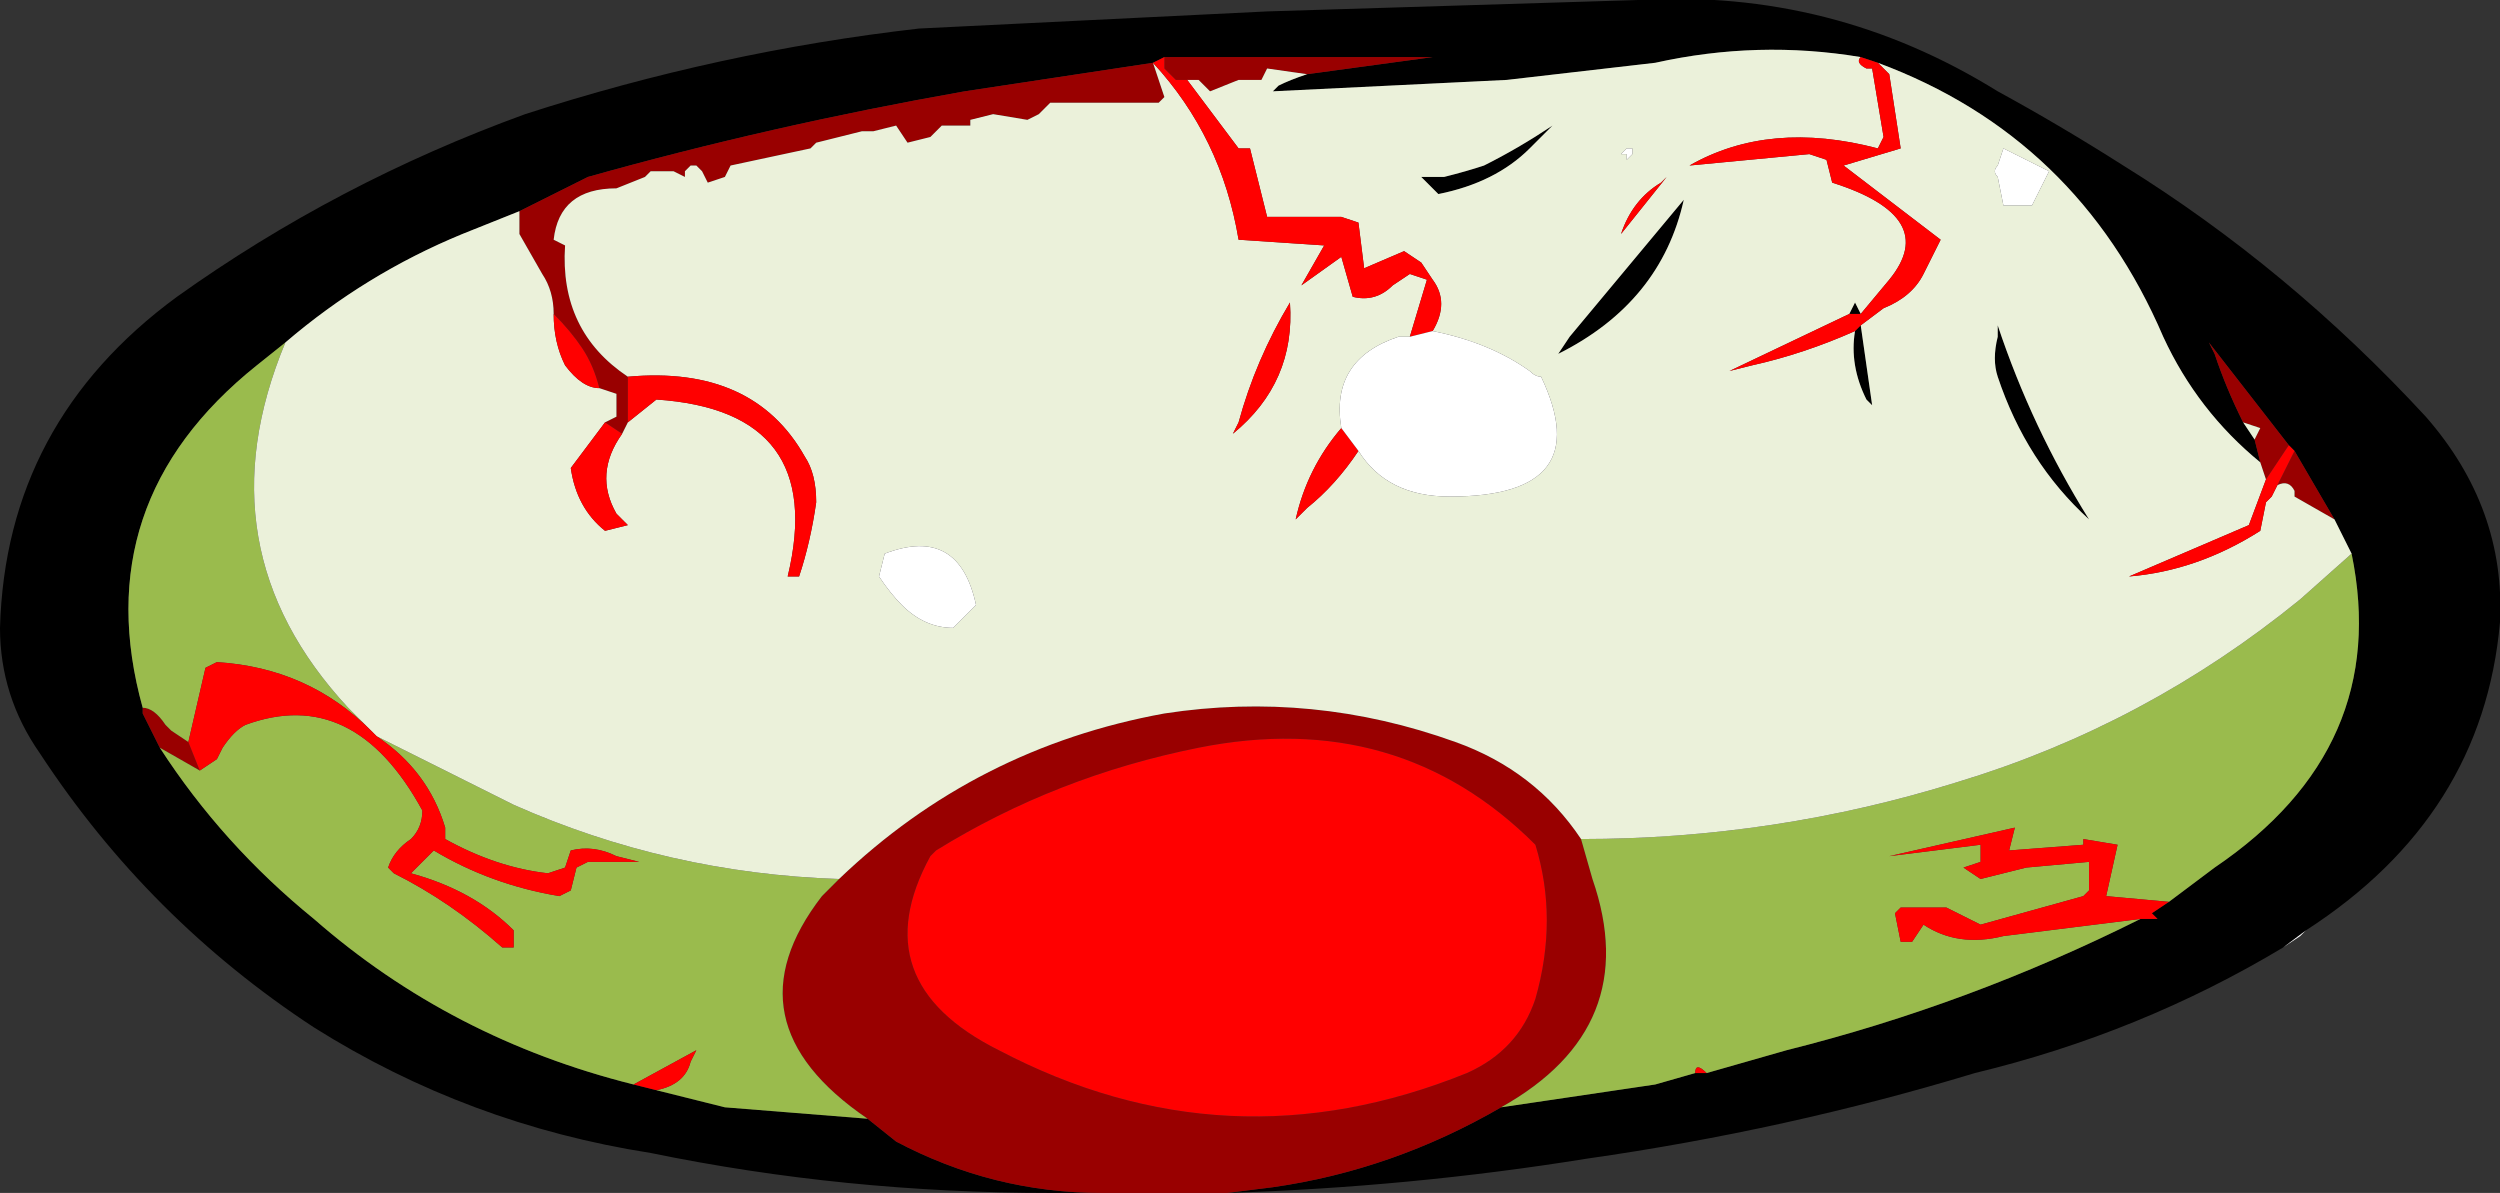 <?xml version="1.0" encoding="UTF-8" standalone="no"?>
<svg xmlns:ffdec="https://www.free-decompiler.com/flash" xmlns:xlink="http://www.w3.org/1999/xlink" ffdec:objectType="shape" height="10.45px" width="21.9px" xmlns="http://www.w3.org/2000/svg">
  <rect width="100%" height="100%" fill="#333333" stroke="none"/>
  <g transform="matrix(1.0, 0.0, 0.0, 1.0, 10.95, 5.25)">
    <path d="M5.5 -4.7 L5.35 -4.75 Q4.45 -4.9 3.55 -4.7 L2.25 -4.55 0.2 -4.45 0.25 -4.5 Q0.35 -4.55 0.5 -4.6 L1.6 -4.75 -0.75 -4.75 -0.85 -4.7 -2.5 -4.45 Q-4.2 -4.15 -5.8 -3.7 L-6.4 -3.4 -6.9 -3.2 Q-7.75 -2.85 -8.45 -2.25 L-8.7 -2.05 Q-10.2 -0.85 -9.7 0.95 L-9.7 1.0 -9.55 1.3 Q-9.0 2.15 -8.2 2.8 -7.0 3.85 -5.4 4.25 L-5.2 4.3 -4.6 4.45 -3.35 4.55 -3.1 4.75 Q-2.25 5.2 -1.3 5.2 L-1.75 5.2 Q-3.55 5.2 -5.25 4.85 -6.85 4.6 -8.2 3.75 -9.65 2.8 -10.6 1.35 -10.95 0.85 -10.95 0.25 -10.9 -1.55 -9.4 -2.65 -8.0 -3.65 -6.35 -4.25 -4.65 -4.8 -2.9 -5.0 L0.15 -5.15 3.4 -5.25 Q5.1 -5.35 6.55 -4.45 7.1 -4.15 7.65 -3.8 9.1 -2.9 10.3 -1.6 11.0 -0.8 10.95 0.2 10.8 1.9 9.25 2.9 L9.05 3.05 Q7.8 3.8 6.35 4.15 4.7 4.65 2.95 4.9 1.4 5.15 -0.2 5.2 L0.2 5.15 Q1.25 5.0 2.2 4.45 L3.55 4.25 3.9 4.15 4.0 4.15 4.7 3.95 Q6.3 3.55 7.8 2.8 L7.95 2.8 7.9 2.75 8.05 2.65 8.45 2.35 Q10.0 1.3 9.65 -0.4 L9.5 -0.7 9.15 -1.3 9.1 -1.35 8.4 -2.25 8.45 -2.15 Q8.55 -1.85 8.7 -1.55 L8.8 -1.4 8.85 -1.2 Q8.3 -1.65 8.0 -2.3 7.25 -4.05 5.5 -4.7 M5.35 -2.5 L5.25 -2.5 5.3 -2.6 5.35 -2.5 M5.3 -2.35 L5.35 -2.4 5.45 -1.7 5.4 -1.75 Q5.25 -2.05 5.3 -2.35 M2.05 -3.8 Q2.35 -3.95 2.65 -4.15 L2.45 -3.95 Q2.15 -3.65 1.65 -3.55 L1.5 -3.7 1.7 -3.7 Q1.9 -3.75 2.05 -3.8 M2.7 -2.15 L2.8 -2.3 3.8 -3.5 Q3.6 -2.6 2.7 -2.15 M6.55 -2.3 L6.55 -2.4 Q6.85 -1.5 7.35 -0.7 6.8 -1.2 6.55 -1.95 6.5 -2.1 6.55 -2.3" fill="#000000" fill-rule="evenodd" stroke="none"/>
    <path d="M0.5 -4.6 L0.15 -4.65 0.1 -4.55 -0.1 -4.55 -0.35 -4.45 -0.45 -4.55 -0.55 -4.55 -0.65 -4.55 -0.75 -4.65 -0.75 -4.75 1.6 -4.75 0.5 -4.6 M-0.85 -4.7 L-0.75 -4.4 -0.8 -4.35 -1.75 -4.35 -1.85 -4.25 -1.95 -4.2 -2.25 -4.25 -2.45 -4.2 -2.45 -4.15 -2.7 -4.15 -2.8 -4.05 -3.0 -4.0 -3.1 -4.15 -3.3 -4.1 -3.4 -4.1 -3.8 -4.0 -3.85 -3.95 -4.55 -3.8 -4.6 -3.7 -4.75 -3.65 -4.8 -3.75 -4.85 -3.8 -4.9 -3.8 -4.95 -3.75 -4.95 -3.7 -5.05 -3.75 -5.25 -3.75 -5.3 -3.7 -5.55 -3.6 Q-6.05 -3.6 -6.1 -3.15 L-6.0 -3.1 Q-6.05 -2.35 -5.45 -1.95 L-5.45 -1.55 -5.5 -1.45 -5.65 -1.55 -5.55 -1.6 -5.55 -1.8 -5.7 -1.85 Q-5.75 -2.05 -5.85 -2.2 -5.95 -2.35 -6.1 -2.5 -6.1 -2.7 -6.2 -2.85 L-6.4 -3.2 -6.4 -3.4 -5.8 -3.7 Q-4.2 -4.15 -2.5 -4.45 L-0.85 -4.7 M-3.6 2.45 Q-2.4 1.3 -0.75 1.0 0.55 0.8 1.8 1.25 2.5 1.5 2.9 2.1 L3.0 2.45 Q3.45 3.75 2.2 4.45 1.25 5.0 0.2 5.15 L-0.2 5.2 -1.3 5.2 Q-2.25 5.2 -3.1 4.75 L-3.35 4.55 Q-4.6 3.7 -3.75 2.6 L-3.6 2.45 M9.5 -0.7 L9.15 -0.9 9.15 -0.95 Q9.1 -1.05 9.0 -1.0 L9.15 -1.3 9.5 -0.7 M8.9 -1.05 L8.85 -1.2 8.8 -1.4 8.85 -1.5 8.7 -1.55 Q8.55 -1.85 8.45 -2.15 L8.4 -2.25 9.1 -1.35 8.9 -1.05 M-9.55 1.3 L-9.7 1.0 -9.7 0.95 Q-9.6 0.95 -9.5 1.1 L-9.45 1.15 -9.3 1.25 -9.2 1.5 -9.55 1.3 M2.5 2.15 Q1.3 0.95 -0.45 1.3 -1.7 1.55 -2.75 2.2 L-2.8 2.25 Q-3.4 3.35 -2.2 3.95 -0.2 5.0 1.9 4.15 2.35 3.95 2.5 3.5 2.7 2.8 2.5 2.15" fill="#990000" fill-rule="evenodd" stroke="none"/>
    <path d="M-8.45 -2.25 Q-9.2 -0.45 -7.9 0.95 L-7.7 1.15 Q-8.25 0.6 -9.05 0.55 L-9.15 0.6 -9.3 1.25 -9.45 1.15 -9.5 1.1 Q-9.6 0.95 -9.7 0.95 -10.2 -0.85 -8.7 -2.05 L-8.45 -2.25 M-7.65 1.2 L-6.45 1.8 Q-5.1 2.4 -3.6 2.45 L-3.75 2.6 Q-4.6 3.7 -3.35 4.55 L-4.6 4.45 -5.2 4.3 Q-4.95 4.25 -4.9 4.05 L-4.85 3.95 -5.4 4.25 Q-7.0 3.85 -8.2 2.8 -9.0 2.15 -9.55 1.3 L-9.2 1.5 -9.05 1.4 -9.0 1.3 Q-8.9 1.15 -8.8 1.1 -7.85 0.75 -7.25 1.85 -7.25 2.0 -7.35 2.1 -7.5 2.2 -7.55 2.35 L-7.5 2.4 Q-7.0 2.65 -6.55 3.05 L-6.45 3.05 -6.45 2.9 Q-6.8 2.55 -7.35 2.4 L-7.15 2.2 Q-6.65 2.5 -6.05 2.6 L-5.95 2.55 -5.9 2.35 -5.8 2.3 -5.35 2.3 -5.55 2.25 Q-5.75 2.15 -5.95 2.2 L-6.0 2.35 -6.15 2.4 Q-6.6 2.35 -7.05 2.1 L-7.05 2.0 Q-7.2 1.5 -7.65 1.2 M2.9 2.1 Q4.6 2.1 6.2 1.6 7.85 1.1 9.2 0.0 L9.65 -0.4 Q10.0 1.3 8.45 2.35 L8.05 2.65 7.5 2.6 7.6 2.15 7.3 2.1 7.3 2.15 6.65 2.2 6.7 2.0 5.6 2.25 6.4 2.15 6.4 2.3 6.25 2.35 6.4 2.45 6.8 2.35 7.35 2.3 7.35 2.55 7.3 2.6 6.4 2.85 6.1 2.7 5.7 2.7 5.65 2.75 5.7 3.0 5.8 3.0 5.9 2.85 Q6.2 3.05 6.6 2.95 L7.8 2.8 Q6.3 3.55 4.7 3.95 L4.0 4.15 Q3.9 4.05 3.9 4.15 L3.55 4.25 2.2 4.45 Q3.45 3.75 3.0 2.45 L2.9 2.1" fill="#9abb4d" fill-rule="evenodd" stroke="none"/>
    <path d="M3.3 -3.95 L3.25 -3.9 3.3 -3.9 3.3 -3.85 3.35 -3.9 3.35 -3.95 3.3 -3.95 M3.6 -3.65 Q3.35 -3.5 3.25 -3.2 L3.65 -3.7 3.6 -3.65 M5.35 -2.4 L5.55 -2.55 Q5.8 -2.65 5.9 -2.85 L6.05 -3.15 5.2 -3.8 5.7 -3.95 5.6 -4.6 5.5 -4.7 Q7.25 -4.05 8.0 -2.3 8.3 -1.65 8.85 -1.2 L8.9 -1.05 8.75 -0.65 7.7 -0.2 Q8.3 -0.25 8.85 -0.6 L8.9 -0.85 8.95 -0.9 9.0 -1.0 Q9.1 -1.05 9.15 -0.95 L9.15 -0.9 9.5 -0.7 9.65 -0.4 9.2 0.0 Q7.85 1.1 6.2 1.6 4.6 2.1 2.9 2.1 2.5 1.5 1.8 1.25 0.55 0.8 -0.75 1.0 -2.4 1.3 -3.6 2.45 -5.1 2.4 -6.45 1.8 L-7.65 1.2 -7.7 1.15 -7.9 0.95 Q-9.2 -0.45 -8.45 -2.25 -7.75 -2.85 -6.9 -3.2 L-6.4 -3.4 -6.4 -3.2 -6.2 -2.85 Q-6.1 -2.7 -6.1 -2.5 -6.1 -2.25 -6.0 -2.05 -5.85 -1.85 -5.7 -1.85 L-5.55 -1.8 -5.55 -1.6 -5.65 -1.55 -5.95 -1.15 Q-5.9 -0.8 -5.65 -0.6 L-5.45 -0.65 -5.55 -0.75 Q-5.75 -1.1 -5.5 -1.45 L-5.45 -1.55 -5.2 -1.75 Q-3.7 -1.65 -4.05 -0.2 L-3.95 -0.2 Q-3.85 -0.5 -3.8 -0.85 -3.8 -1.1 -3.9 -1.25 -4.35 -2.05 -5.45 -1.95 -6.05 -2.35 -6.0 -3.1 L-6.1 -3.15 Q-6.05 -3.6 -5.55 -3.6 L-5.3 -3.7 -5.25 -3.75 -5.05 -3.75 -4.95 -3.7 -4.95 -3.75 -4.9 -3.8 -4.85 -3.8 -4.8 -3.75 -4.75 -3.65 -4.6 -3.7 -4.55 -3.8 -3.85 -3.95 -3.8 -4.0 -3.4 -4.1 -3.3 -4.1 -3.1 -4.15 -3.0 -4.0 -2.8 -4.05 -2.7 -4.15 -2.45 -4.15 -2.45 -4.2 -2.25 -4.25 -1.95 -4.2 -1.85 -4.25 -1.75 -4.35 -0.8 -4.35 -0.75 -4.4 -0.85 -4.7 Q-0.25 -4.05 -0.1 -3.15 L0.65 -3.1 0.45 -2.75 0.8 -3.0 0.9 -2.65 Q1.1 -2.6 1.25 -2.75 L1.4 -2.85 1.55 -2.8 1.4 -2.3 1.3 -2.3 Q0.7 -2.1 0.8 -1.5 0.5 -1.15 0.4 -0.7 L0.5 -0.8 Q0.75 -1.0 0.95 -1.3 1.2 -0.9 1.75 -0.9 3.05 -0.9 2.55 -1.95 2.5 -1.95 2.45 -2.0 2.1 -2.25 1.6 -2.35 1.75 -2.6 1.6 -2.8 L1.5 -2.95 1.35 -3.05 1.0 -2.9 0.95 -3.3 0.8 -3.35 0.15 -3.35 0.0 -3.95 -0.1 -3.95 -0.55 -4.55 -0.45 -4.55 -0.35 -4.45 -0.1 -4.55 0.1 -4.55 0.15 -4.65 0.5 -4.6 Q0.35 -4.55 0.25 -4.5 L0.2 -4.45 2.25 -4.55 3.55 -4.7 Q4.45 -4.9 5.35 -4.75 5.3 -4.7 5.4 -4.65 L5.45 -4.65 5.55 -4.05 5.5 -3.95 Q4.55 -4.2 3.85 -3.8 L4.9 -3.9 5.05 -3.85 5.1 -3.65 Q6.05 -3.35 5.6 -2.8 L5.35 -2.5 5.3 -2.6 5.25 -2.5 4.2 -2.0 4.4 -2.05 Q4.85 -2.15 5.3 -2.35 5.25 -2.05 5.4 -1.75 L5.45 -1.7 5.35 -2.4 M2.05 -3.8 Q1.9 -3.75 1.7 -3.7 L1.5 -3.7 1.65 -3.55 Q2.15 -3.65 2.45 -3.95 L2.65 -4.15 Q2.35 -3.95 2.05 -3.8 M2.7 -2.15 Q3.6 -2.6 3.8 -3.5 L2.8 -2.3 2.7 -2.15 M6.55 -3.8 Q6.5 -3.75 6.55 -3.7 L6.6 -3.45 6.85 -3.45 7.0 -3.75 6.6 -3.95 6.55 -3.8 M6.55 -2.3 Q6.5 -2.1 6.55 -1.95 6.8 -1.2 7.35 -0.7 6.85 -1.5 6.55 -2.4 L6.55 -2.3 M8.8 -1.4 L8.7 -1.55 8.85 -1.5 8.8 -1.4 M-5.95 -3.25 L-5.95 -3.25 M-3.2 -0.4 L-3.25 -0.2 Q-3.15 -0.05 -3.05 0.05 -2.85 0.25 -2.6 0.25 L-2.4 0.05 Q-2.55 -0.65 -3.2 -0.4 M-0.15 -1.45 Q0.4 -1.9 0.35 -2.6 0.05 -2.1 -0.1 -1.55 L-0.15 -1.45" fill="#ebf1da" fill-rule="evenodd" stroke="none"/>
    <path d="M5.5 -4.7 L5.6 -4.6 5.7 -3.95 5.2 -3.8 6.05 -3.15 5.9 -2.85 Q5.8 -2.65 5.55 -2.55 L5.35 -2.4 5.3 -2.35 Q4.85 -2.15 4.4 -2.05 L4.2 -2.0 5.25 -2.5 5.35 -2.5 5.6 -2.8 Q6.05 -3.35 5.1 -3.65 L5.05 -3.85 4.9 -3.9 3.85 -3.8 Q4.55 -4.2 5.5 -3.95 L5.55 -4.05 5.45 -4.65 5.4 -4.65 Q5.3 -4.7 5.35 -4.75 L5.5 -4.7 M3.6 -3.65 L3.65 -3.7 3.25 -3.2 Q3.35 -3.5 3.6 -3.65 M-0.55 -4.55 L-0.1 -3.95 0.0 -3.95 0.15 -3.35 0.8 -3.35 0.95 -3.3 1.0 -2.9 1.35 -3.05 1.5 -2.95 1.6 -2.8 Q1.75 -2.6 1.6 -2.35 L1.4 -2.3 1.55 -2.8 1.4 -2.85 1.25 -2.75 Q1.1 -2.6 0.9 -2.65 L0.8 -3.0 0.45 -2.75 0.65 -3.1 -0.1 -3.15 Q-0.25 -4.05 -0.85 -4.7 L-0.75 -4.75 -0.75 -4.65 -0.65 -4.55 -0.55 -4.55 M0.95 -1.3 Q0.75 -1.0 0.5 -0.8 L0.4 -0.7 Q0.5 -1.15 0.8 -1.5 L0.95 -1.3 M-5.45 -1.95 Q-4.35 -2.05 -3.9 -1.25 -3.8 -1.1 -3.8 -0.85 -3.85 -0.5 -3.95 -0.2 L-4.05 -0.2 Q-3.7 -1.65 -5.2 -1.75 L-5.45 -1.55 -5.45 -1.95 M-5.5 -1.45 Q-5.75 -1.1 -5.55 -0.75 L-5.45 -0.65 -5.65 -0.6 Q-5.9 -0.8 -5.95 -1.15 L-5.65 -1.55 -5.5 -1.45 M-5.7 -1.85 Q-5.85 -1.85 -6.0 -2.05 -6.1 -2.25 -6.1 -2.5 -5.95 -2.35 -5.85 -2.2 -5.75 -2.05 -5.7 -1.85 M-7.7 1.15 L-7.65 1.2 Q-7.2 1.5 -7.05 2.0 L-7.05 2.1 Q-6.6 2.35 -6.15 2.4 L-6.0 2.35 -5.95 2.2 Q-5.75 2.15 -5.55 2.25 L-5.35 2.3 -5.8 2.3 -5.9 2.35 -5.95 2.55 -6.05 2.6 Q-6.65 2.5 -7.15 2.2 L-7.35 2.4 Q-6.8 2.55 -6.45 2.9 L-6.45 3.05 -6.55 3.05 Q-7.0 2.65 -7.5 2.4 L-7.55 2.35 Q-7.5 2.2 -7.35 2.1 -7.25 2.0 -7.25 1.85 -7.85 0.75 -8.8 1.1 -8.9 1.15 -9.0 1.3 L-9.05 1.4 -9.2 1.5 -9.3 1.25 -9.15 0.6 -9.05 0.55 Q-8.25 0.6 -7.7 1.15 M9.0 -1.0 L8.95 -0.9 8.9 -0.85 8.85 -0.6 Q8.3 -0.25 7.7 -0.2 L8.75 -0.65 8.9 -1.05 9.1 -1.35 9.15 -1.3 9.0 -1.0 M-5.2 4.3 L-5.4 4.25 -4.85 3.95 -4.9 4.05 Q-4.95 4.25 -5.2 4.3 M7.8 2.8 L6.6 2.95 Q6.2 3.05 5.9 2.85 L5.8 3.0 5.7 3.0 5.65 2.75 5.7 2.7 6.1 2.7 6.4 2.85 7.3 2.6 7.35 2.55 7.35 2.3 6.8 2.35 6.4 2.45 6.25 2.35 6.4 2.3 6.4 2.15 5.6 2.25 6.7 2.0 6.65 2.2 7.3 2.15 7.3 2.1 7.6 2.15 7.5 2.6 8.05 2.65 7.9 2.75 7.95 2.8 7.8 2.8 M4.0 4.15 L3.9 4.15 Q3.9 4.05 4.0 4.15 M2.5 2.15 Q2.7 2.8 2.5 3.5 2.35 3.95 1.9 4.15 -0.2 5.0 -2.2 3.95 -3.4 3.35 -2.8 2.25 L-2.75 2.2 Q-1.7 1.55 -0.45 1.3 1.3 0.95 2.5 2.15 M-0.15 -1.45 L-0.1 -1.55 Q0.05 -2.1 0.35 -2.6 0.4 -1.9 -0.15 -1.45" fill="#ff0000" fill-rule="evenodd" stroke="none"/>
    <path d="M3.3 -3.95 L3.35 -3.95 3.35 -3.9 3.3 -3.85 3.3 -3.9 3.25 -3.9 3.3 -3.95 M1.6 -2.35 Q2.1 -2.25 2.45 -2.0 2.5 -1.95 2.55 -1.95 3.05 -0.9 1.75 -0.9 1.2 -0.9 0.95 -1.3 L0.8 -1.5 Q0.7 -2.1 1.3 -2.3 L1.4 -2.3 1.6 -2.35 M6.55 -3.8 L6.6 -3.95 7.0 -3.75 6.85 -3.45 6.6 -3.45 6.55 -3.7 Q6.5 -3.75 6.55 -3.8 M9.25 2.9 L9.2 2.95 9.05 3.05 9.25 2.9 M-3.2 -0.4 Q-2.55 -0.65 -2.4 0.05 L-2.6 0.25 Q-2.85 0.25 -3.05 0.05 -3.15 -0.05 -3.25 -0.2 L-3.2 -0.4" fill="#ffffff" fill-rule="evenodd" stroke="none"/>
  </g>
</svg>
